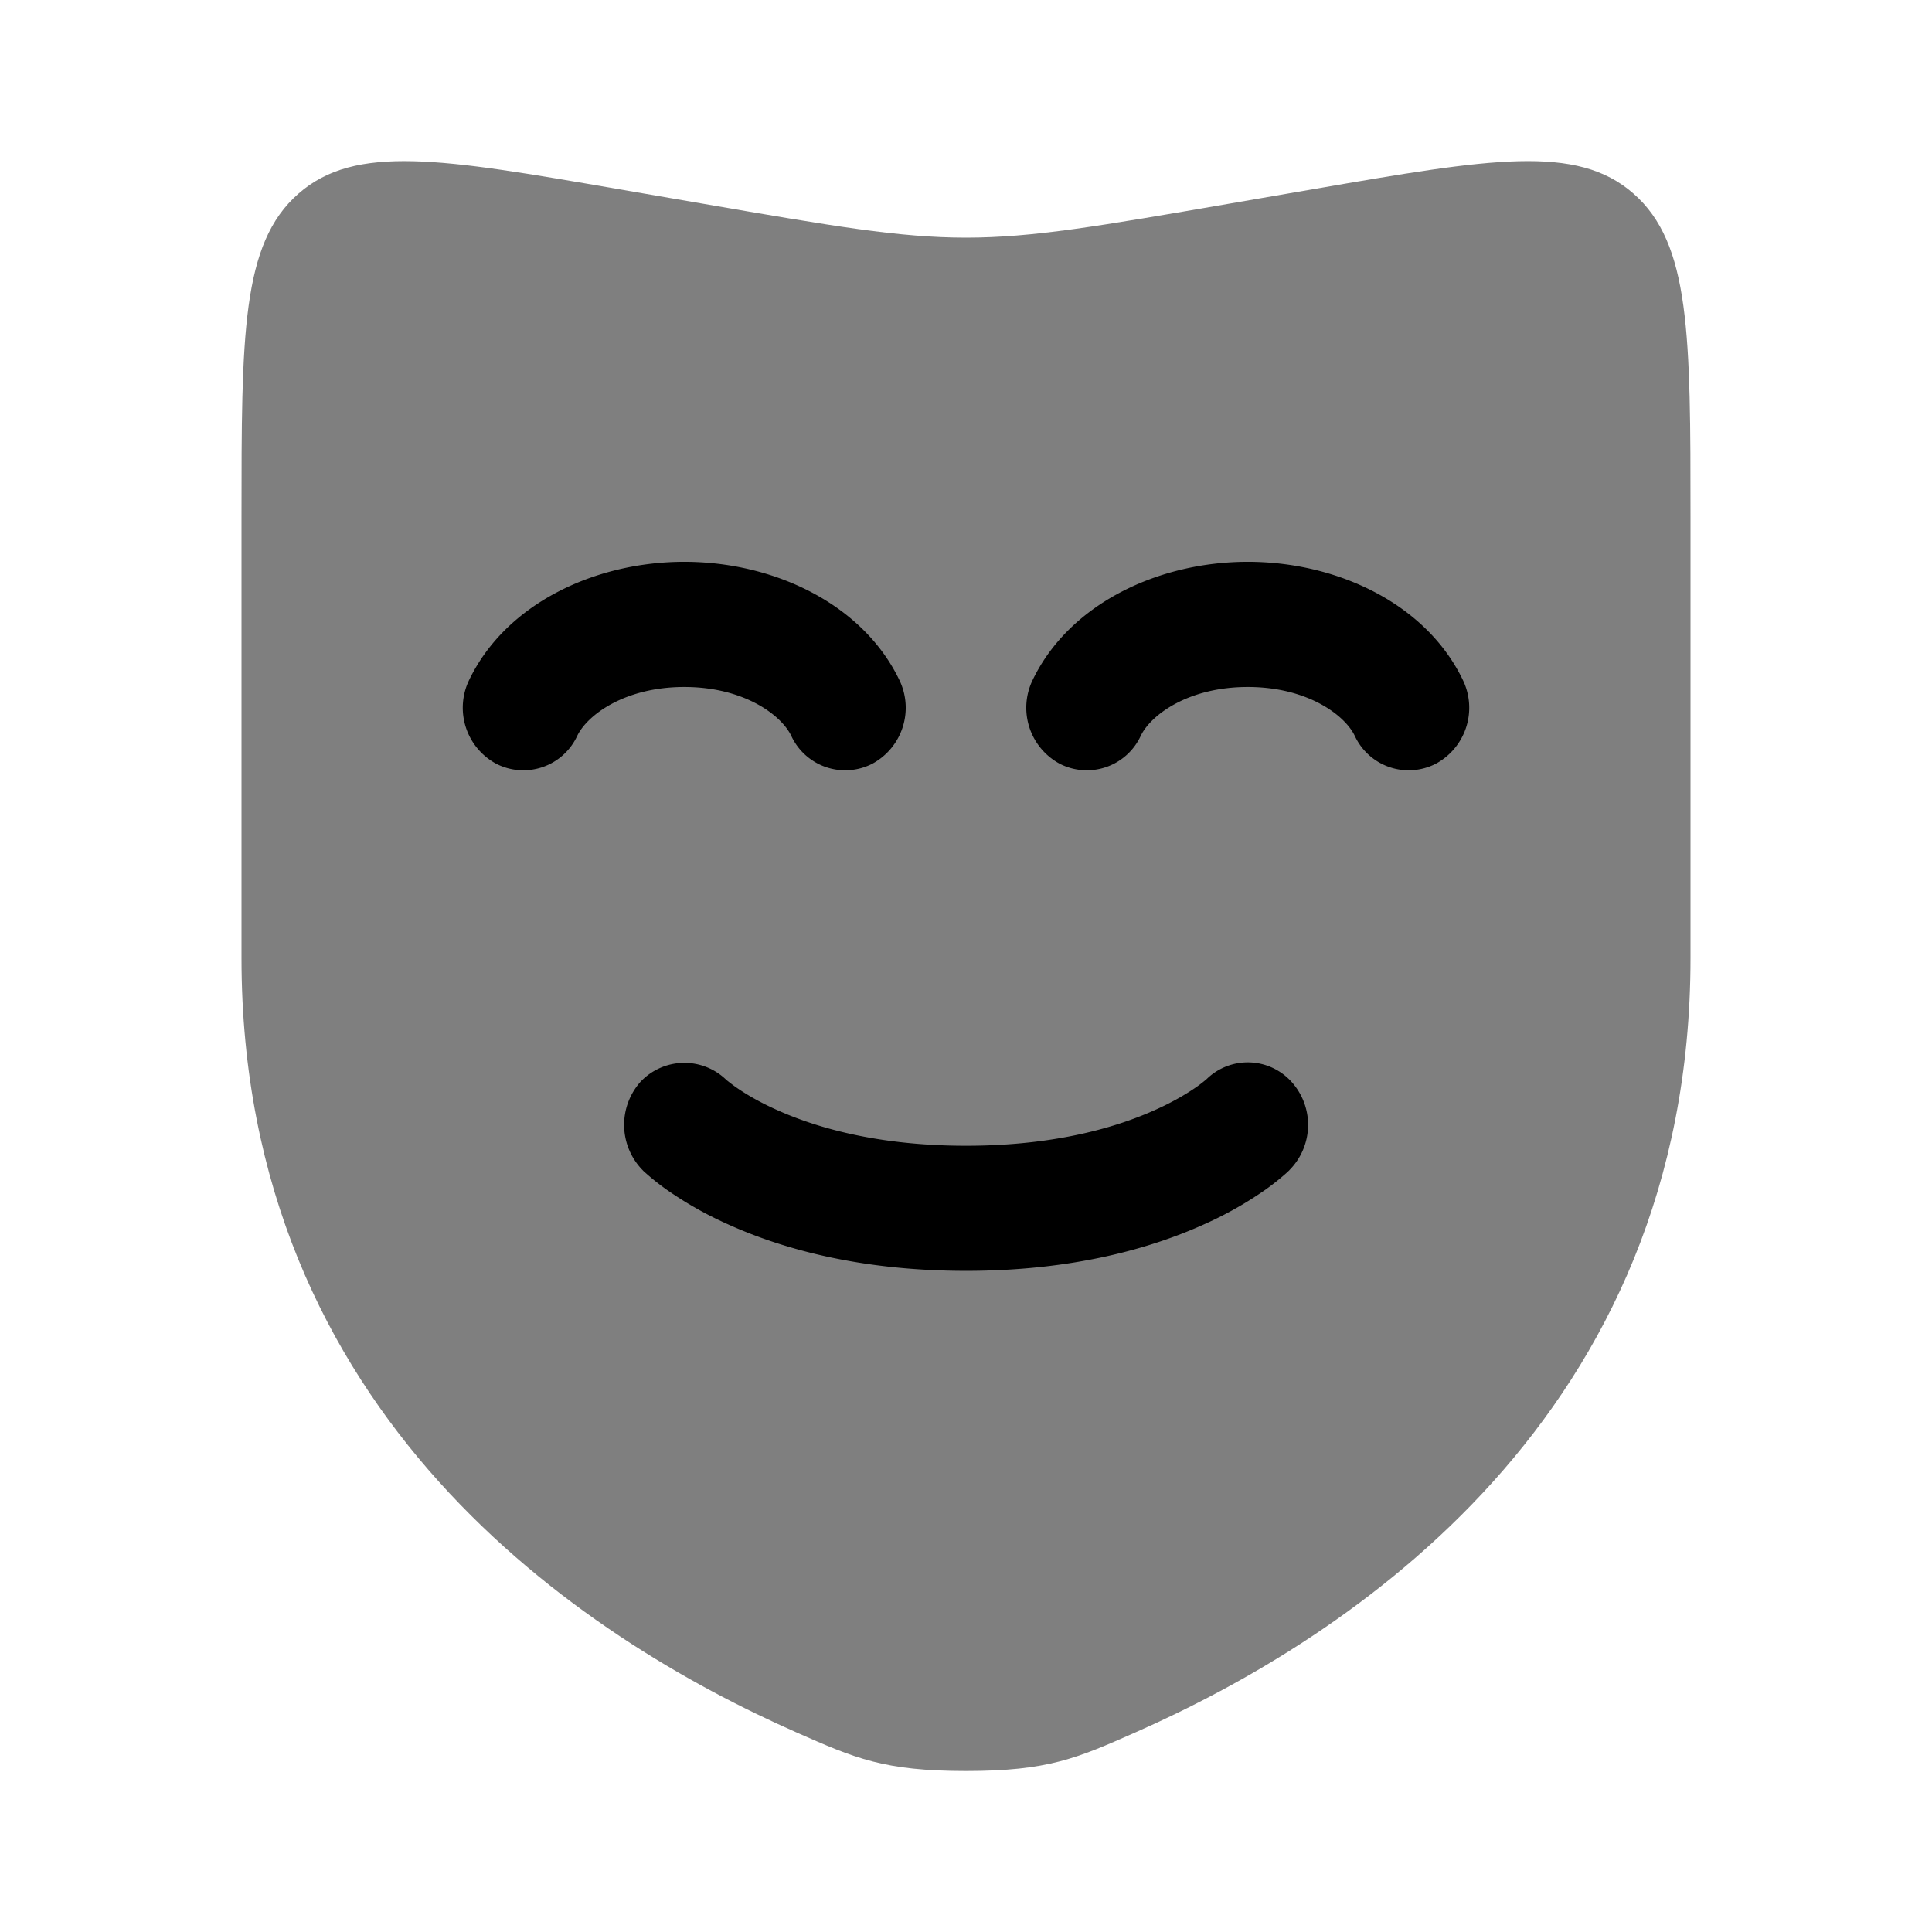 <svg xmlns="http://www.w3.org/2000/svg" width="1em" height="1em" viewBox="0 0 24 24"><path fill="currentColor" d="M21 6.43v5.47c0 5.69-4.239 8.45-6.899 9.622C13.38 21.841 13.02 22 12 22s-1.38-.159-2.101-.477C7.239 20.351 3 17.59 3 11.901V6.43c0-2.269 0-3.404.707-4.024c.708-.621 1.789-.434 3.95-.061l1.055.182c1.64.283 2.46.425 3.288.425c.828 0 1.648-.142 3.288-.425l1.054-.182c2.163-.373 3.244-.56 3.95.06C21 3.026 21 4.16 21 6.43" opacity=".5"/><path fill="currentColor" d="M7.171 9.14c.124-.256.586-.606 1.33-.606c.742 0 1.205.35 1.328.606a.738.738 0 0 0 1.006.348a.79.79 0 0 0 .336-1.043c-.459-.95-1.567-1.466-2.67-1.466c-1.104 0-2.213.515-2.672 1.466a.79.79 0 0 0 .336 1.043a.738.738 0 0 0 1.006-.348m8.329-.606c-.743 0-1.206.35-1.329.606a.738.738 0 0 1-1.006.348a.79.79 0 0 1-.336-1.043c.459-.95 1.568-1.466 2.671-1.466c1.104 0 2.212.515 2.671 1.466a.79.79 0 0 1-.336 1.043a.738.738 0 0 1-1.006-.348c-.123-.256-.586-.606-1.329-.606m-7.511 6.008a.804.804 0 0 1-.032-1.104a.748.748 0 0 1 1.067-.022c.02.016.067.053.103.079c.1.071.267.177.506.285c.475.217 1.248.453 2.367.453c1.12 0 1.892-.236 2.367-.453c.239-.108.406-.214.507-.285c.05-.036.084-.064.102-.079l.014-.012l.001-.001a.732.732 0 0 1 1.052.035a.797.797 0 0 1-.026 1.098v.002h-.002l-.003.004l-.008.007l-.02.019a3.028 3.028 0 0 1-.262.209a4.571 4.571 0 0 1-.751.426c-.663.302-1.64.584-2.97.584c-1.331 0-2.309-.282-2.971-.584a4.569 4.569 0 0 1-.752-.427a3.054 3.054 0 0 1-.288-.232z"/></svg>